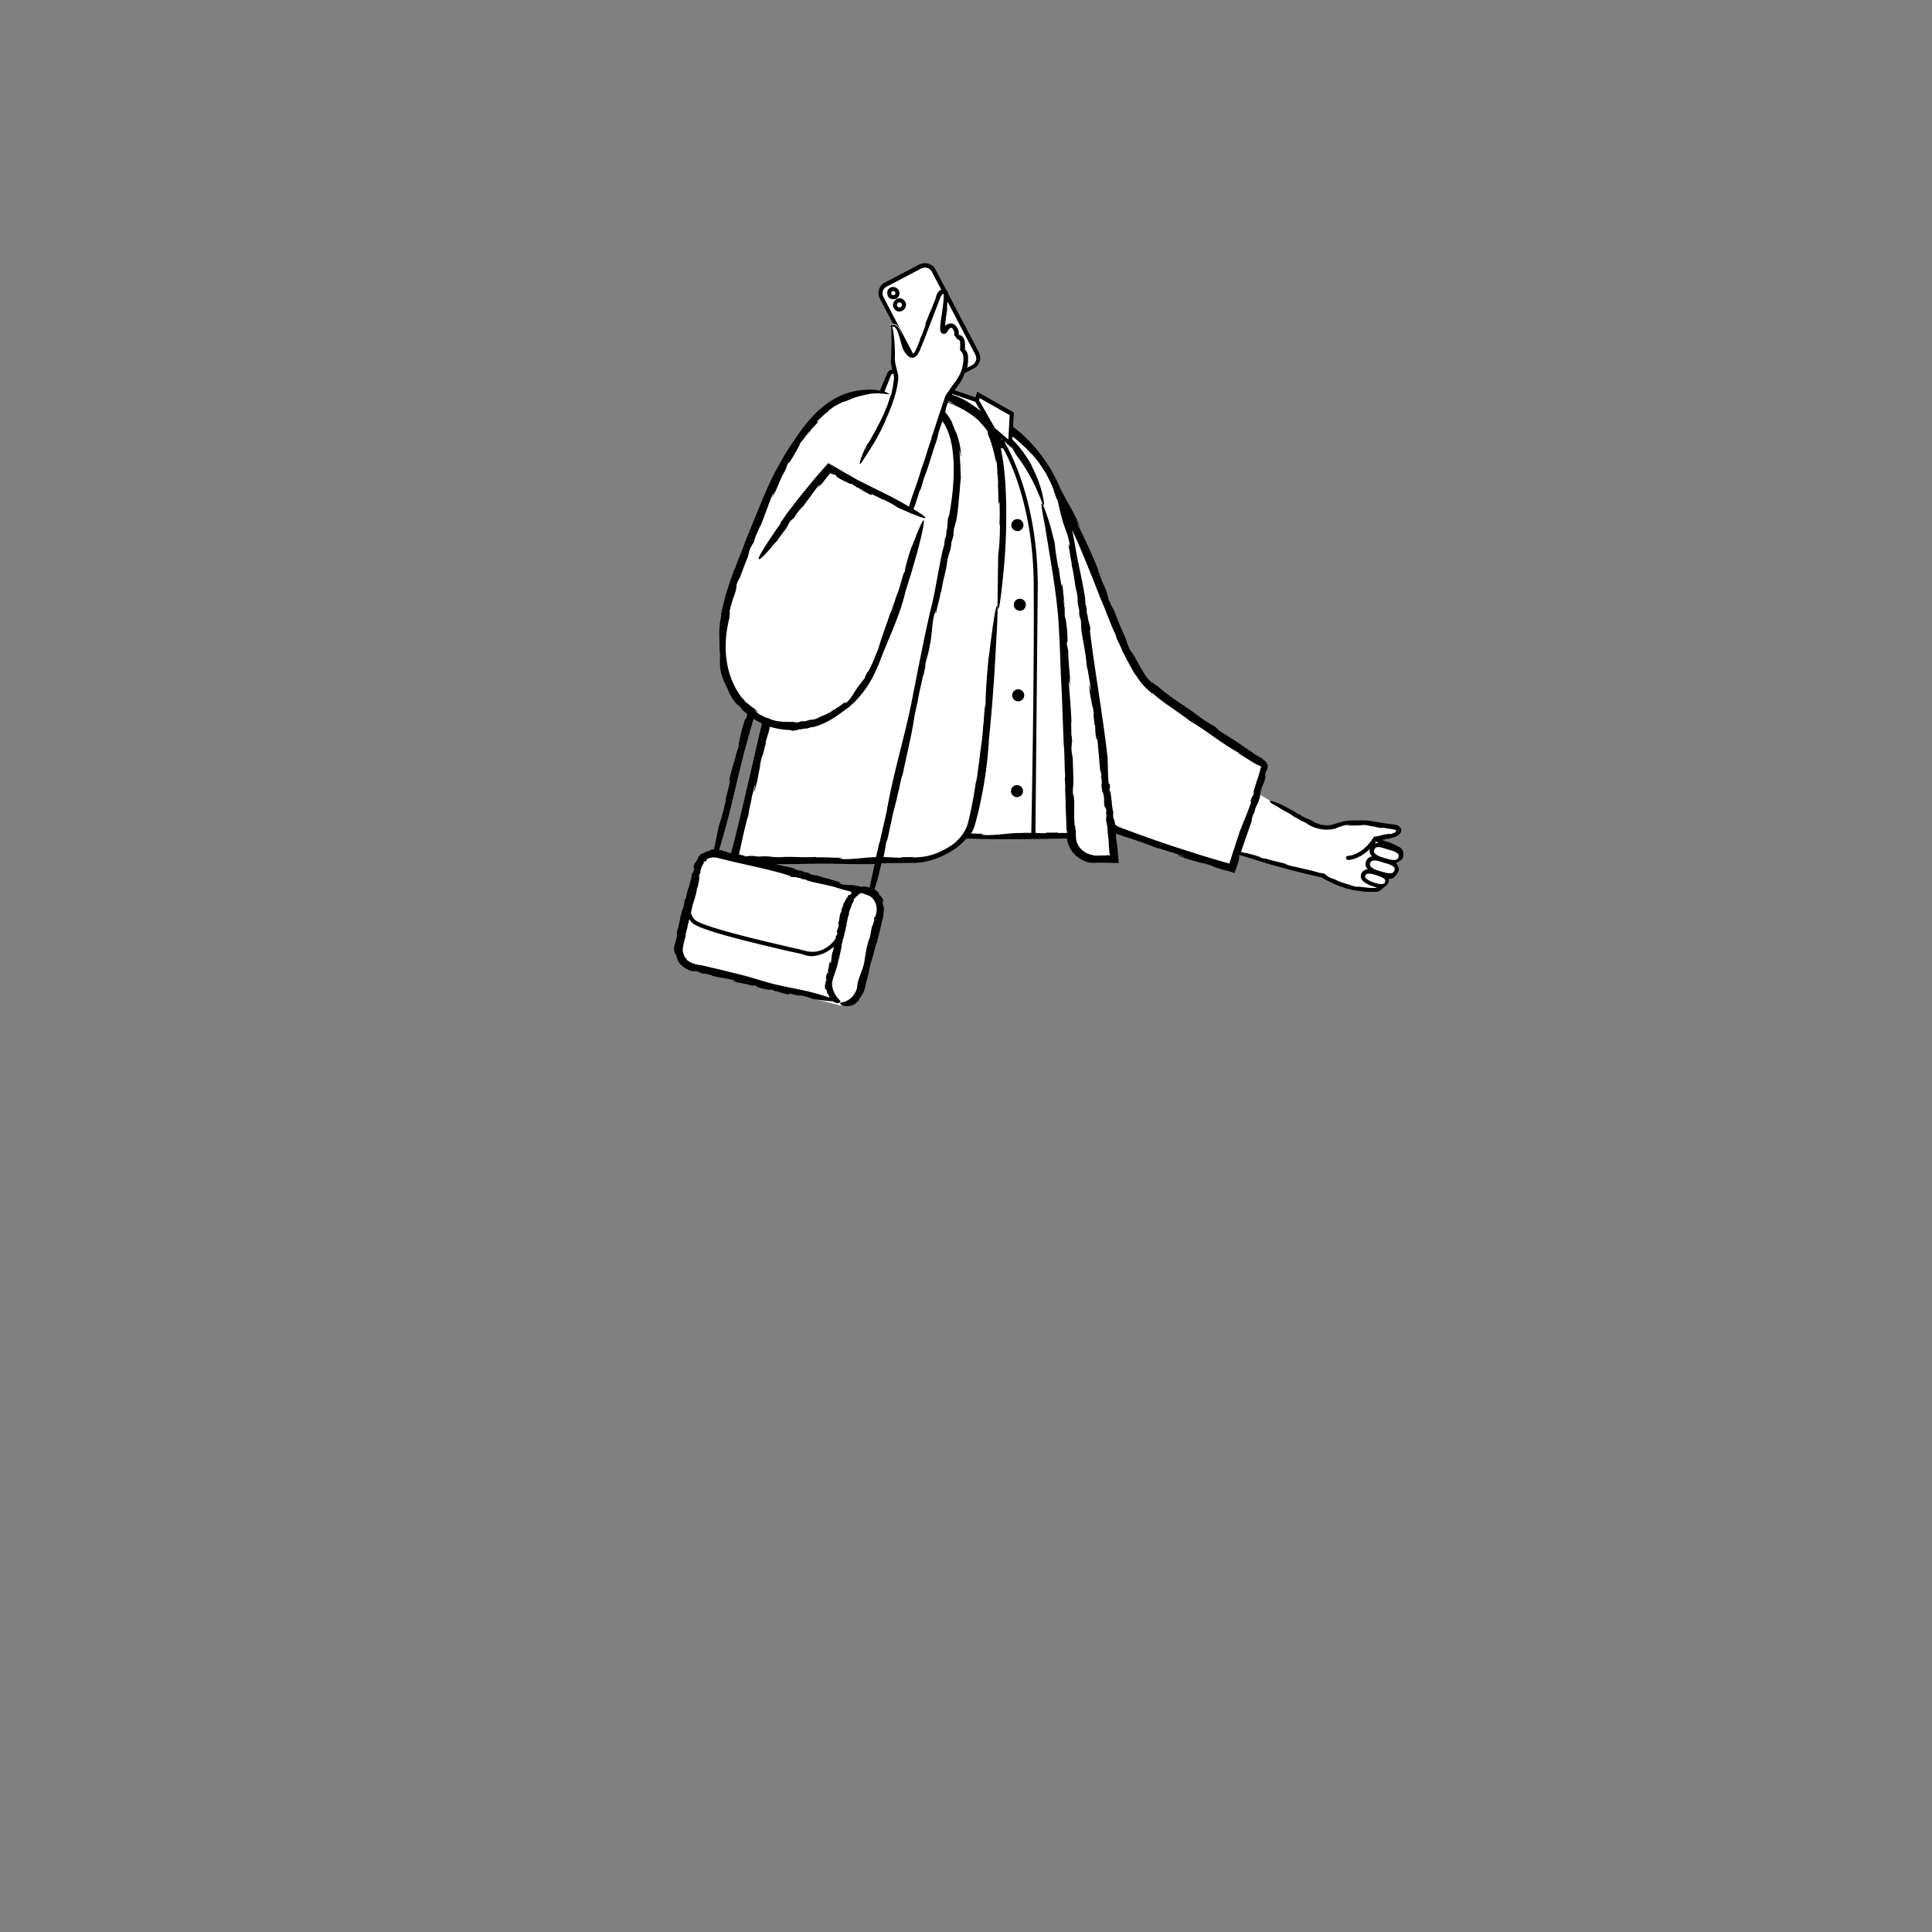 <svg xmlns="http://www.w3.org/2000/svg" viewBox="0 0 480 480" xmlns:v="https://vecta.io/nano"><rect x="0" y="0" width="480" height="480" fill="#808080" stroke="none"/><g fill="#fff"><path d="M347.47 211.05c-2-1-4.42-2.1-5.52-2.4-1-.2 2-.42 3.6-.72 1.8-.3 3.5-2.17.4-2.47s-5.6-1-6.5-1-4.1-.3-6.2.3c-1.5.4-3.1 1.5-6.4.3-2.68-1.08-8.57-4.46-14.77-8.2l2.07-6.5c-.2-.8-26.6-16.7-30.1-21.7-7.75-10.97-11.14-29.45-21.8-47.66-2.83-6.88-7.18-11.33-11.12-14.1l.22-4.04-8.3-4.7-.38 1.34-.03-.04-6.3-2.15a25.81 25.81 0 0 1 .69-.95c.82-1.1 1.78-2.4 2.4-4l2.3-1.2c1.2-.6 1.6-2.1 1-3.3l-7.65-14.6c-.02-.3-.06-.52-.15-.6a2.61 2.61 0 0 0-.27-.19l-2.73-5.2c-.6-1.2-2.1-1.6-3.3-1l-8.6 4.5c-1.2.6-1.6 2.1-1 3.3l3.48 6.63c-.67-.35-1.28-.03-1.28-.03a43.08 43.08 0 0 1 .5 8.4c0 1.3.4 2.46.63 3.48l-.23-.08c-.5-.2-1.1.1-1.3.6l-1.6 3.8.22.2c-.2-.02-.34-.05-.46-.06-.15-.02-.3-.05-.62-.05-.32.03-.8-.01-1.62.2l-.55.28c-.72.18-1.16.4-1.5.5-.33.1-.54.14-.76.2a5.45 5.45 0 0 0-.66.27c-11.2 2.26-17.74 14.14-24.06 29.56-5.2 12.5-9.8 22.5-9.6 30.7a85.84 85.84 0 0 0 .18 3.35c-.03 3.25.6 6.1 1.74 8.55 1.38 3.5 3.7 6.3 7.68 8.4.37.2.74.36 1.12.53l-8.1 33.63-3.03-.76c-2.6-.7-5.2.9-5.9 3.5l-4.7 18.8c-.7 2.6.9 5.2 3.5 5.9l35.4 8.9c.17.04.34.07.5.1.16.07.3.16.5.2h.2c1.75.4 3.6-.74 4.6-2.62.3-.48.55-1 .7-1.58l4.5-17.8a5.12 5.12 0 0 0 .05-2.3c-.2-1.92-1.26-3.46-2.85-3.9l-.2-.1c-.15-.03-.3-.03-.46-.05-.15-.05-.28-.12-.44-.15l-30.23-7.6h42.93c4.37 0 9.86-2.34 12.6-6h16.8l.01.1v-.1h9.38c.01.13.01.27.02.4.1 3.1 2.7 5.6 5.9 5.6h4.9l-.82-7.87c11.22 3.94 19.66 7.03 29.92 9.97l1.28-4c12.1 3.63 21.52 5.8 21.52 5.8s5.26 3.9 12.96 3.6c.6.1 1.36-.62 2.16-1.32.5-.4.17-1.08.47-1.68.2-.4 1.2.1 1.6-.4.5-.6 1.3-1.5.9-2-1.6-1.9.9-1.8 1.1-2.7.22-1.1-.38-1.9-.58-2zM226.4 88c-.35-.14-.67-.6-1.02-1.06-.4-.62-.64-1.57-1.03-2.84l2.05 3.9zm-8.94 10h-.2.2zm-1.42.04c-.03 0-.06.01-.1.01.03-.01.06-.01.1-.01zm-1.38.13zm114.24 120.3l.12.07-.02-.02z"/><path d="M262.57 120.06l.36.7c.01-.02-.07-.2-.36-.7zm-76.92 57.1c-.03 0-.1.17-.24.67l.24-.67zm2 68.04l-.34-.15c0 .03.08.08.34.15zm31.63-20.4c-.02-.07-.04-.1-.04-.1l.04.1zM216.8 97.15h0l.27-.14zm-31.65 37.42l-.05.17c0-.01.01-.02.01-.03l.04-.14z"/></g><path d="M313.1 197.85h0v.3zm-39.23-1.3h0l-.1-.23z"/><circle cx="252.67" cy="196.55" r="1.5"/><circle cx="252.97" cy="172.75" r="1.5"/><circle cx="253.37" cy="150.25" r="1.5"/><circle cx="252.77" cy="130.45" r="1.5"/><path d="M222.62 74.2c.75-.3 1.05-1.18.7-2.04l-.05-.1c-.3-.44-.87-.76-1.38-.76-.14 0-.45 0-.7.18-.36.17-.6.48-.7.88a1.84 1.84 0 0 0 .09 1.13c.16.4.48.68.9.8a1.51 1.51 0 0 0 .42.05 1.94 1.94 0 0 0 .7-.14zm-1.1-1.08c-.07-.17-.1-.35-.05-.5.04-.16.13-.2.2-.24h.02l.07-.07c.18-.05.5.07.66.26.05.16.06.32.03.45-.04.16-.13.2-.2.24-.17.07-.35.1-.5.05a.36.36 0 0 1-.23-.2z"/><path d="M222.72 74.32a1.88 1.88 0 0 0-.76.93c-.16.44-.13.9.07 1.22.3.6.82.92 1.4.92.25 0 .52-.06.78-.2l.03-.02c.7-.4 1.13-1.4.67-2.2-.4-.7-1.4-1.13-2.18-.67zm1 2c-.17.08-.33.1-.46.05-.14-.05-.26-.16-.37-.37-.08-.14-.04-.3-.01-.4a.83.83 0 0 1 .34-.42c.05-.03.12-.05.2-.05.22 0 .5.15.63.38s-.03.63-.32.8zm-50.18 136.66c.03-.07.04-.13.06-.2-.03.06-.04.13-.06.2z"/><path d="M348.57 211.58c-.06-.17-.14-.34-.24-.5a3.04 3.04 0 0 0-.18-.25c-.1-.1-.18-.2-.3-.27-.06-.03-.1-.07-.18-.1l-.33-.15-.45-.2c.37.15-.13-.1-.1-.12l-1.88-.82-.28-.1c-.04-.01-.08-.01-.12-.02-.08-.01-.16-.01-.22.02-.48-.2-.27-.17-.16-.2-.1 0-.23-.03-.43-.08l-.3-.08c-.01-.07.14-.07.2-.1-.03.02-.06.03-.08.05.3-.08.65-.12 1-.18-.1-.03-.23-.06-.4-.1.43-.04.47 0 .53.03.03.01.05.03.13.02a5.67 5.67 0 0 0 .57-.09l-.03-.1c.9-.1 1.64-.4 2.27-.9.35-.28.7-.85.5-1.4-.1-.27-.3-.5-.55-.68-.25-.13-.52-.27-.74-.32-.5-.13-.96-.15-1.38-.2l-1.3-.17-2.6-.44-1.35-.23-.75-.06-.65-.01-2.72-.01c-.9.04-1.83.12-2.74.36l-2.48.76c-1.57.33-3.18-.07-4.56-.8l-.22-.2c-.05-.17-1.67-.6-1.83-.84l-.7-.3c-.18-.12-.56-.35-.2-.2l-1.1-.53-.62-.43c-5.9-3.4-6.9-2.77-5.7-2.14l.01.1c1.58.77 2.8 1.76 3.9 2.22 1.6.84.95.8 2.68 1.57l.6.43c.7.4.57.17 1.35.62-.08.03 1 .55.5.37 1.73 1 4.15 1.78 6.97 1 .27-.15.73-.33 1.15-.47l1-.3c.06-.02 2.57-.24 1.13-.02-.12.02-.34.04-.33.02l-.16.1 4.15-.1c-.45-.04-1.03-.06-.64-.1l1.37.06c-.08.02-.14.03-.26.05.57.01 1.27.2 1.94.32l-.27-.13c1 .23 1.32.43 2.5.5.53.02-.95-.26.13-.1l2.4.4c1 .18.94.32.76.48.04.01.08.02-.02.12-.08.1-.22.2-.4.3l-.08-.04c-.67.38-.83.3-1 .3-.1-.01-.17-.02-.34 0l-.33.04-.93.14-.52.17-1.4.3a.51.51 0 0 0-.55.23l-.05.08c-.01.01-.01.01-.02.01a.54.54 0 0 0-.07.13c-.32.5-1.25 1.87-2.6 2.87-2 1.47-3.56 1.46-3.54 1.47-.3-.01-.5.2-.5.5a.49.49 0 0 0 .49.51h.03c.24 0 1.95-.06 4.13-1.66.47-.34.9-.72 1.26-1.1-.14.45-.1.9.13 1.32.1.2.27.38.44.55-.2.03-.4.08-.56.17-.48.23-.8.63-1 1.2-.16.47-.12.95.12 1.38.1.17.22.32.36.47-.7.05-1.34.36-1.67 1.23l-.01.04c-.5 1.67 1.8 2.54 2.83 2.92a10.81 10.81 0 0 0 1.06.29c-.06.04-.1.06-.05.1-.06.02-.1.02-.1.02h-.1c-2.2.14-3.95-.4-4.8-.26-1.05-.2-1.22-.34-1.75-.5l.25.05c-1.93-.52-2.47-.74-3.82-1.36-.68-.3-.87-.18-2-.9.4.17-.08-.1-.48-.37.13.08.2.13.22.12 0-.01-.02-.03-.07-.07-.04-.04-.1-.1-.3-.24-.04-.01-.1-.03-.15-.04l-.4-.05c0-.01-.03-.02-.01-.02-.83-.17-.7-.12-.3-.02-.02 0 .01.02.12.07l-2.46-.7-6.33-1.45c-.22-.12.28-.03.88.1l-1.46-.37c.03-.07.85.18 1.3.28-1.7-.58-3.6-.83-5.6-1.5l-.44-.06-.12-.04c0 .03-.47-.05-.77-.13-.27-.15.06-.15-.94-.43-.77-.3-2.25-.62-3.3-.88.55.17.36.16.12.1-.36-.1-.6-.2-.85-.3l2.74-7.9c-.23.24.04-.58.3-1.45l.15-.06c.88-3.33.64-1.12 1.55-4.4l.02-.62c.7-3 .75-1.5 1.47-4.86-.2.65-.3.78-.3.55 0-.1.03-.32.1-.6l.13-.46.2-.63c-.04.25-.03.36-.04.52l.22-.76c.1-.27.07-.47.1-.66.07-.2-.1-.34-.2-.5-.1-.15-.22-.3-.42-.46.4.24.42.35.32.12-.1-.1-.27-.26-.53-.48l-.36-.27-.38-.27.42.2.2.1c.1.05.23.14.34.22-.37-.28-.5-.32-.7-.45l-.57-.33-1.13-.63-4.88-3.37-4.42-2.78c.77.37-1.15-.95-.52-.7-1-.5-3.75-2.2-4.74-3.06l.2.13c-3.86-2.83-6.9-4.5-10.05-7.32.04.24-1.56-1.28-1.28-.78a12.8 12.8 0 0 1-1.12-1.07c-.16-.18-.3-.35-.43-.54a21.99 21.99 0 0 1-.4-.63c-.5-.83-1-1.6-1.37-2.34-.8-1.44-1.37-2.6-1.98-3.2-.93-1.78-.9-2.22-1.3-3.17l.23.42c-1.57-3.43-1.95-4.47-2.98-7.1-.56-1.3-.9-1.4-1.73-3.8.4.73 0-.23-.33-1.12.23.56.33.72-.04-.47a6.2 6.2 0 0 1-.31-.63c0-.01-.01-.06.01-.04-.6-1.46-.53-1.2-.28-.5-.03-.03-.03.04.03.26-.46-1.58-1.65-4.27-1.57-4.52-1.8-4.42-3.28-7.5-5.04-11.05-.1-.44.36.36.9 1.4l-1.23-2.54c.13-.04.76 1.43 1.15 2.2-1.2-3.15-3.18-6.15-4.96-9.67-.02-.02-.04-.05-.06-.07a1.01 1.01 0 0 0-.07-.15c-.66-1.73-1.53-3.24-2.2-4.52-1.98-3.27-4.5-6.54-7.67-9.28a32.67 32.67 0 0 0-1.83-1.47l.2-3.57-9.13-5.17-.4 1.42-5.17-1.77c.04-.05.08-.1.1-.16.47-.64.92-1.2 1.5-2.1.27-.45.38-.75.53-1.13l.35-.86 2.3-1.2c.7-.35 1.2-.96 1.43-1.73.22-.74.14-1.54-.2-2.25l-7.62-14.53c-.02-.1-.04-.24-.08-.38-.03-.15-.12-.27-.2-.4-.06-.06-.13-.1-.2-.15l-2.7-5.14c-.35-.7-.96-1.2-1.73-1.43-.74-.22-1.54-.14-2.25.2l-8.6 4.5c-1.42.7-1.96 2.5-1.22 3.98l3.27 6.24c.52 0 1.25.3 1.77 1.63.24.6.43 1.16.6 1.68-.2-.53-.4-1.03-.58-1.45-.27-.63-.6-1.12-.96-1.36-.36-.26-.72-.27-.96-.2-.07.01-.12.03-.17.05-.08-.26-.14-.37-.16-.22-.01.07-.02.17-.02.32-.05.04-.1.08-.16.12-.12.1-.2.16-.2.2-.02.06.13.02.36-.07.04 1.1.23 3.7-.05 8.7l-.04-.17c.06.8.23 1.53.4 2.18-.17.01-.35.06-.5.13-.36.17-.65.47-.78.82l-1.74 4.13.2.13c-.7-.1-1.95-.26-3.05-.25l-2.1.16c-3.83.5-6.55 1.98-8.95 3.84-2.4 1.9-4.57 4.32-7.02 7.94-2.2 3.16-3.4 5.26-4.57 7.4-1.2 2.14-2.26 4.38-3.78 8l-4.3 10.5c-.47 1.68-1.82 4.44-2.4 6.42l-.4.7c-.2.68-.44 1.48-.74 2.13l-.02-.05c-.28 1.03-.7 2.16-.82 2.67l-.02-.05-.37 1.25.02-.23-1.28 5.36.17-.1c-.8 3.56-.48 5.06-.48 8.28l-.04-.04c.32 2.05 0 3.6.24 5.27.25 1.65 1 3.43 2.07 5.38-.27-.48.03.25-.02.22.87 1.87 2.3 3.58 2.55 3.4.95 1.13.76.93.8 1.17.04-.05.3.15.65.45l.6.47c-.03.27-.1.7-.2 1.04-.24.45-.25-.1-.7 1.58-.46 1.3-.95 3.8-1.35 5.56.27-.93.25-.62.18-.2-.22.84-.46 1.3-.58 1.96l-.13.03c.08.15-.47 2.28-.48 2.58-.24.45.25-1.33.22-1.56l-1.32 5.07c-.36 1.83.23-.3.14.6-.4 1.6-.7 3.18-1.27 4.98l.3-.54c-.68 3.02-1.17 4.8-1.84 6.78l-1.2 5.8a5.14 5.14 0 0 0-.8.11c.2.1-.3.2-.74.42l-.1-.1c-.86.48-1 .58-1.2.6-.17.06-.42.07-1.04.83-.03.13-.07.26-.1.4-.42.76-.54.95-.72 1.15a1.99 1.99 0 0 0-.24.43c-.06.2-.17.58-.16.95.13-.6.34-.22.1.52l-.07-.22c-.08.42-.07.57-.16.84 0-.26-.14-.17-.27.44l-.04-.45-.07 1.2c-.35.86-.54 2.3-.8 2.64 0 0-.56 1.9-.5 2.38-.02-.4-.32.63-.38.3 0 .53-.26 2.02-.54 2.57v-.12c-.68 2.14-.74 3.76-1.4 5.67.16-.05-.17.96.07.75-.08.52-.2 1-.33 1.44l-.2.66c-.07.24-.14.47-.17.7-.16.93.01 1.7.4 2.05.36 1.02.35 1.26.64 1.76l-.17-.2a6.15 6.15 0 0 0 1.61 1.65c.5.34.97.6 1.7.84.7.14.83-.12 1.97.24-.4.01.08.1.5.2-.28-.05-.37-.04.17.17.1-.01.2 0 .33.01 0 .01.02.02.01.03.72.14.6.08.28-.02.02-.01 0-.04-.1-.1.7.32 2.06.5 2.1.7 2.15.5 3.73.7 5.53 1.08.18.14-.26.12-.8.02l1.27.3c-.04.13-.75-.1-1.14-.18 1.45.6 3.16.57 4.88 1.2l.4-.01.1.04c.01-.06.42-.03.7.02.22.18-.08.26.8.47.66.28 1.98.44 2.9.6-.48-.14-.3-.16-.1-.15.44.1.66.28 1 .32v.16c-.14-.2 1.18.13 1.36.1.22.18-.7-.07-.83-.02l2.64.64c.96.12-.13-.2.35-.2.83.18 1.67.27 2.6.6l-.27-.2c1.58.28 2.5.53 3.5.93 2.54.4 4.1.56 5.02.6.8.52 1.44.48 1.7.4l-.1-.02c.54-.27.37-.46 0-.6l.27.04c-.14-.14-.3-.27-.43-.4-.12-.14-.22-.2-.2-.22-.44-.56-.73-1.06-1-1.7-.26-.62-.5-1.4-.33-2.52.58-2.13 1.03-2.72 1.5-5.04.3-1.1.54-2.3.78-3.38-.08-.56.35-1.42.34-2.06l.18-.2c-.01-.22.02-.48.13-.67l.03.02c-.01-.33.13-.67.13-.84l.03.02.08-.38.03.08c.04-.57.18-1.13.35-1.6l-.15.01c.42-1.02.23-1.47.66-2.38l.03.02c-.03-.65.15-1.1.34-1.57.2-.42.35-.78.44-1.35-.02.14.1-.02.12.01.2-.46.5-.88.28-1.07.24-.3.27-.17.38-.13-.1-.08.1-.35.3-.54l-.07.12a3.74 3.74 0 0 1 .63-.5l-.26-.12c.42-.17.23.18.57-.04l-.08-.18c.6-.2 1 .05 1.45.23l.18.04c.01 0 .12.07.18.08l.2.07.18.06c.23.1.46.2.67.4.43.32.78.8 1.03 1.35.5 1.13.48 2.44-.04 3.6l-.17.08c-.22 0 .13.78-.1.83v.32c-.06.07-.14.24-.15.08-.08.27-.05.3-.03.5l-.2.26c-.38 1.06-.36 2.05-.7 3.18-.6 1.3-1.02 3.95-1.26 5.48-.22 2.17-1.66 4.4-1.85 6.63-.05.06-.02.23 0 .24a5.27 5.27 0 0 1-.71 1.56s-.27.45-.75.9c-.47.47-1.17.87-1.74 1.03-.57.17-1.05.18-1 .45.03.1.2.34.68.5.46.16 1.27.28 2.32-.1l-.03.07c1.1-.54 1.66-1.2 1.95-1.97l.13-.16c.14-.05.25-.25.34-.48.1-.18.23-.37.32-.55.26-.5.4-1.08.5-1.47.12-.48.2-.94.28-1.4.04-.1.1-.17.14-.17.18-.86.5-1.97.6-2.78.05-.2.1-.37.14-.48l.01.06c.14-1.45.9-2.83 1.05-4.23.01.06.08.1 0 .42.2-1 .5-2.35.67-2.38l.95-3.88a50.36 50.36 0 0 0 .39-1.78c0 .01.01.02.01.04.35-.7.25-1.78.46-3-.2-.26-.17-.9-.37-1.07.1-.05-.32-1.23.07-.6.03.06.06.16.02.17l.14.05c.03-.8-.55-1.27-.94-1.9.1.2.25.46.07.33a4.45 4.45 0 0 0-.38-.58l.17.05c-.2-.3-.43-.58-.7-.83l.03.2c-.2-.2-.3-.4-.46-.55l.52-1.8v.2l1.17-4.8h.47l7.14-.1c2.37.04 4.62-.54 6.35-1.2 2.42-1 4.86-2.35 6.8-4.46.1-.1.2-.24.3-.35h1.6c5.8.23 15.9.1 23.43-.05.02.2.04.43.1.6.18.88.5 1.62.93 2.27.87 1.26 2.02 2.34 4.05 3l-.07.02c.66.15 1.3.16 1.9.15.52-.02 1.02-.03 1.5-.03l1.42.02 2.07.05.6.01.3.01c.07.02.05-.05.05-.1l-.01-.15-.1-1.2-.17-1.94c-.1-1-.24-2.03-.45-3.2.1.58.05-.26.1-.22l-.06-.5c2.98 1.05 6.2 1.96 10 3.52 1.1.16 3.4 1.1 4.23 1.2.1.13 4.75 1.6 2.02.9-.23-.06-.64-.2-.6-.22l-.36.01c2.62 1.12 4.94 1.5 7.6 2.37-.78-.28-1.84-.6-1.1-.46l2.5.8-.55-.06 1.85.6 2.12.66c-.3-.14-.64-.28-.74-.35l2.48.82c.28-.74.57-1.56.82-2.33.16-.47.3-1 .47-1.7.2-.95-.7 1.66-.14-.26.02-.06.05-.13.07-.2a10.38 10.38 0 0 1 .44.13c5.44 1.63 6.84 2.2 12.55 3.65 1.26.34 2.56.67 3.85.98l3.7.87c.15.1.3.2.44.28 1.2.64 3.3 1.74 4.85 2.12.2.1.37.18.56.25.53.13 1.16.26 1.7.4l-.04.01c.8.12 1.7.3 2.12.3l-.04.02c.33.03.66.08 1 .1l-.17.02 1.46.04 1.44-.02h-.13c.42.06.75-.06 1-.17.25-.12.44-.25.62-.38h-.15c.45-.3.77-.6 1.07-.85.34-.2.6-.5.77-.98a1.77 1.77 0 0 0 .06-.84h.15c.1 0 .23 0 .36-.01.32-.03.67-.16.9-.45.23-.27.46-.52.73-.88v.04c.14-.26.26-.44.36-.85a1.18 1.18 0 0 0-.22-1.02l-.02-.02c-.03-.1-.07-.2-.12-.28-.07-.12-.15-.23-.24-.34 0-.07.01-.12.05-.17a.81.81 0 0 1 .08-.06c.23-.08.45-.2.64-.36a2.2 2.2 0 0 0 .56-.4c.07-.1.14-.18.2-.27.04-.1.1-.2.13-.32.05-.27.05-.36.06-.55.06-.27.01-.62-.1-.96zM243.38 98.9l7.47 4.23-.33 6.08-3.35-2.88-3.94-6.9.15-.52zm5.67 10.36l-.15.1-.26-.45.4.35zm-6.72-9.4l1.32 2.3c-.23-.2-.46-.4-.7-.57-.74-.58-1.54-1.14-2.45-1.7-1.12-.68-2.44-1.33-3.97-1.86.02-.03.04-.06.05-.1.01-.02.02-.03.03-.05l5.73 1.96zm-4.93.66c-.06.1-1.03-.35-1.82-.6.01-.02.01-.03.02-.05.6.2 1.2.4 1.8.66zm-1.8-.7c.02-.04.04-.1.06-.13l.73.22c.27.18-.13.08-.8-.1zm4.62-8.43c.03-.1.05-.2.07-.3l-.06.3-.01.01zm-5.4-10.45a2.3 2.3 0 0 1 .27-.28c.3-.3.93-.57 1.4-.48-.44-.1-.9.06-1.22.3-.17.12-.3.25-.44.4.07-1.18.26-2.46.46-3.78l.01-.6.03-.17c-.03.01-.01-.64.02-1.06.04-.17.08-.2.1-.26l6.86 13.08c.23.47.3 1.02.14 1.5-.15.5-.47.9-.92 1.12l-1.28.67a7.53 7.53 0 0 0 .17-.61c.01-.17.03-.35.04-.53.01-.01.01-.04.02-.02.1-1.2.03-1 0-.44-.01-.03-.02.02-.05.2.08-.47.13-1.1.03-1.74-.05-.32-.14-.63-.3-.9-.07-.14-.18-.27-.28-.38-.07-.07-.1-.1-.14-.1-.06-.01-.03-.06-.02-.1s.02-.05.03-.06l.01-.86c-.01-.33 0-.64-.06-1-.07-.35-.2-.7-.4-1a1.56 1.56 0 0 0-.41-.4 3.14 3.14 0 0 0-.25-.14l-.13-.05s-.03-.01-.04-.01a.81.81 0 0 0-.31 0c.02-.07.06-.18.06-.28 0-.05.01-.1 0-.17 0-.1-.01-.2-.02-.3-.02-.2-.07-.37-.14-.55-.13-.35-.32-.66-.55-.93-.1-.1-.24-.3-.43-.4-.16-.1-.35-.2-.56-.23a1.5 1.5 0 0 0-1.17.31c-.16.1-.1 0 .12-.17.1-.1.3-.18.55-.23-.2.03-.4.1-.57.2-.27.16-.47.37-.65.6.01-.04.02-.08.02-.1zm-15.32-7.1c-.5-1-.15-2.17.78-2.63l8.6-4.5a2.06 2.06 0 0 1 .94-.22 2.24 2.24 0 0 1 .57.08c.5.15.9.47 1.12.93l2.34 4.47c-.58.23-.82.68-1.02 1.03-.2.4-.34.8-.46 1.16.3-.76.24-.5.14-.16-.24.67-.44 1-.6 1.53l-.1.03c.2-.22-.57 1.74-.64 2-.2.35.34-1.03.36-1.22l-1.55 3.92c-.5 1.42.2-.22-.01.48-.48 1.23-.9 2.46-1.56 3.84l.26-.4c-.45 1.16-.83 2.1-1.2 2.9-.18.33-.36.64-.62.8l-7.32-14zM178.9 210.37c2.6-8.68 3.4-13.3 6.06-23.77l2.25-8.02c.32.2.65.4.98.58l.16.1c.06.04.13.06.2.1a.88.88 0 0 1 .1.06l-.01-.01c.2.12.43.24.65.35l-3.2 13.85-2.28 9.75-1.16 4.7-.97 3.74h-.04c-.18 0-.1.05.01.1-.01.03-.02.06-.02.1-.04-.01-.07-.01-.13-.02l-2-.65c-.26-.08-.54-.14-.83-.18.16-.48.24-.8.24-.8zm4.72 1.95l.13.12a.88.88 0 0 0-.15-.05c.01-.03.02-.05.02-.07zm23.62 22.94c.02-.13-.01-.18-.15.06.02.04.03.1.03.16-.01 0-.02.01-.03 0-.05.34 0 .3.05.14.01.01.04 0 .08-.04-.22.3-.24.97-.42.97-.2 1-.2 1.78-.36 2.63-.1.07-.15-.14-.12-.4l-.12.6c-.13-.04.01-.36.03-.55-.4.65-.16 1.5-.56 2.3l.06.2-.03.05c.06.01.08.2.07.34-.14.1-.26-.07-.36.34-.2.3-.18.92-.22 1.4.07-.25.12-.15.14-.03-.04.22-.18.33-.16.52H205c.16-.07.07.62.15.7-.13.12-.08-.36-.15-.43-.06.93-.06.47-.02 1.4.17.48.14-.1.3.12.07.42.24.8.3 1.3l.1-.2.47 1.04c-.72-.25-1.38-.45-1.38-.45-4.47-1.44-6.92-1.64-12.36-2.9-4.74-1.26-5.94-1.85-10.9-2.98-2.35-.6-4.87-1.18-7.18-1.73-.55-.03-1.4-.22-2.05-.42-.6-.2-1.14-.54-1.57-.85-.07-.13-.14-.24-.18-.37-.28-.22-.53-.57-.6-.93l.04.01c-.3-.45-.32-1.06-.36-1.3l.03.02c-.01-.2 0-.42.02-.63l.04.12c0-.4.16-1.05.3-1.63.14-.58.3-1.14.44-1.66l-.16.05c.55-1.7.63-2.63.96-3.87.22.37.5.72.85 1 2 1.7 12.8 4.4 24.1 7 1.9.4 3.2.7 3.7.9.6.2 1.2.3 1.9.3 1.9-.17 3.87-.9 5.5-2.5 0 .04-.02.12-.04.2zm.15-.22c-.01-.03-.02-.03-.02-.05l.04-.04c-.01.03-.01.05-.02.1zm3.94-12.8l-.01-.16c-.14.2-.16.27-.28.38.04-.15-.1-.17-.3.1l.03-.28c-.08.22-.16.44-.22.66-.4.34-.6 1.13-.83 1.25 0 0-.1.24-.2.52-.1.28-.15.6-.1.74-.07-.2-.23.28-.33.1.07.26 0 .98-.2 1.22v-.06c-.4.98-.25 1.8-.65 2.66.15-.01-.05.46.16.38-.06 1-.8 1.63-.33 2.1-.08.44-.26.48-.34.7v-.1l-.17.83c-2.2 3-5.15 3.6-7.38 2.97-.5-.1-1.9-.5-3.8-.9-6.5-1.5-21.6-5-23.7-6.8-.5-.44-.8-1.05-1-1.72.32-2.45 1.24-3.8 1.53-6.4-.04.34.1-.12.14-.1.26-1.23.57-2.54.3-2.63.23-.9.27-.7.4-.8-.1 0 0-.88.2-1.4-.03.1-.04.2-.05.28.17-.55.45-1.08.83-1.52l-.4.12c.34-.36.44-.34.52-.34s.13-.02.46-.3l-.13-.15c.55-.4 1.1-.53 1.6-.56.5-.03 1 .05 1.55.2l.46.1.55.14 1.1.28 2.25.53 4.54 1.03c3 .68 5.96 1.4 8.65 2.24l.2.2c.05.23 1.58.07 1.74.32l.66.06c.17.08.54.22.2.18.6.16.6.13 1.05.17l.6.3c2.3.68 4.33.93 6.75 1.6 1.1.38 2.58.78 4.18 1.17a1.6 1.6 0 0 0-.23.35c.27-.24.32.1 0 .35zm4.68-1.7c-.13-.08-.27-.1-.4-.14-.5-.15-1-.17-1.47-.12.04.04.02.07-.01.1-.38-.13-.83-.26-1.3-.3-1.25-.35-2.7-.02-3.98-.5-.66-.02.6-.1-.35-.22.01-.16.46.01.25-.17-.93-.16-1.46-.54-2.62-.72l-.02-.13c-1.53-.15-2.74-.86-3.77-.9-1.54-.28-.93-.6-2.57-.78l-.57-.32c-.67-.2-.54.08-1.27-.2.07-.1-.93-.32-.46-.3-1.4-.5-2.95-.62-4.7-1.15 4.7.05 8.88-.16 13.95-.12 2.77.1 6.58.14 10.6.1l-1.27 5.86zm2.44-11.12l-.8 3.53c-2.73.02-5.53.62-8.37.48-1.4.14 1.24-.23-.87-.12-.07-.16.98-.1.44-.23-2.07.08-3.4-.16-5.95-.06l-.1-.12c-3.33.23-6.28-.16-8.5.05-3.43.1-2.3-.37-5.88-.13l-1.4-.17c-1.2-.02-1.2.12-1.98.14l-.06-.02.27-.04-1.65-.47.23-1 .6-2.78c.42-1.9.9-3.95 1.56-6.18.06-1.12.77-3.56.8-4.4.12-.1 1.2-4.96.73-2.13-.04.24-.15.66-.17.63l.04.36c.9-2.75 1.1-5.12 1.8-7.9-.24.8-.5 1.9-.4 1.16l.64-2.57-.03.56.98-3.83-.25.5c.47-1.7.82-2.38 1.13-4.13 1.73.53 3.47.76 5.16.84l.32.13c.07.1.57.01 1.07-.1.5-.13 1-.3 1.16-.2l.8-.2c.23-.01.72-.08.33.06.75-.16.76-.2 1.28-.38.28-.01.55-.06.82-.1 2.93-.8 5.13-2.26 7.64-4.14 1.6-1.03 3.54-3 5.16-5.24 1.65-2.24 2.72-4.85 3.5-6.68 1.95-5.26 4.87-11.1 6.24-16.68.08-.17.16-.65.14-.65l1.56-4.98s1.82-6.06 2.65-9.9c.8-3.85.85-5.4-2.58 3.6l-.01-.14c-.9 2.7-1.42 4.42-1.76 6.36-.37.2-.7 2.23-1 2.84v-.07c-.3 1.72-1.24 3.36-1.58 5 0-.07-.07-.13.05-.5-.34 1.17-.8 2.77-1 2.8-.87 2.78-2.35 6.54-2.8 8.36v-.14c-.2 1.06-.5 1.27-.86 2.4-.05.05-.1.12-.1.1-.13.57-.47 1.34-.83 2.06l-.9 1.84h-.13c-.36.66-.66 1.35-1.1 1.95.16-.23.35-.44.48-.7.08.22-.23.53-.6 1-.4.44-.84 1.06-1.3 1.74-.5.57-.85 1.3-1.3 1.96-.46.65-.9 1.35-1.57 1.82-.5.6.37-.6-.44.2-.13-.1.34-.42.04-.32-.4.38-.78.64-1.18.93-.4.28-.87.52-1.4.96l-.1-.07c-.33.3-.7.55-1.06.74-.37.2-.73.37-1.07.54-.7.3-1.36.5-1.86.85-.85.35-1.17.34-1.5.37-.32.04-.64.06-1.54.38-.25 0-.5 0-.75-.01-.8.08-.54.28-1.44.32.04-.08-1.13-.03-.6-.14-1-.02-2 .02-3.1-.06-.54-.07-1.1-.1-1.67-.27-.28-.08-.58-.14-.86-.25a20.81 20.81 0 0 1-.85-.39c-.6.01-1.65-.74-2.1-.88 0-.07-.6-.4-.93-.73-.36-.3-.56-.5.1-.1.1.07.3.2.25.23.07.01.15 0 .22 0-1.05-1.08-2.22-1.58-3.17-2.74.26.36.65.8.33.56l-.9-1.05.27.15a2.4 2.4 0 0 0-.56-.45c-3.95-5.18-5-12.17-3.15-19.7a7.87 7.87 0 0 1 .1-.47c-.17.1.2-1.43-.04-1.08.5-3.1 1.9-5.4 1.7-6.65.44-1.37.7-1.56.98-2.25l-.1.33c.9-2.54 1.2-3.27 1.96-5.13.33-.95.14-1.2.9-2.84-.13.58.14-.1.4-.73-.15.4-.17.54.24-.25.02-.13.07-.3.13-.5.01 0 .03-.03.03-.01.4-1.05.3-.9.08-.4 0-.03-.04 0-.13.14.58-1.03 1.25-3 1.47-3.07 1.28-3.15 2-5.45 3.1-8.05.2-.25.02.38-.27 1.14l.77-1.84c.12.07-.4 1.08-.6 1.65.57-1.04 1.02-2.18 1.52-3.35.48-1.18 1.02-2.4 1.74-3.57l.17-.56.1-.14c-.06-.02.18-.6.36-.97.3-.3.22.15.88-1.05.3-.45.68-1.1 1.08-1.82.4-.7.78-1.47 1.17-2.06-.45.6-.37.38-.2.08.4-.56.7-.82.97-1.28l.17.04c-.13.07.07-.33.37-.75.3-.4.64-.88.7-1 .33-.23-.58.9-.62 1.07 1.7-2.1.78-1.13 2.63-3.1.9-1.14-.3.1.1-.5.4-.5.9-.9 1.37-1.37l.75-.68c.28-.2.58-.4.9-.6l-.46.16 1.32-1c.4-.3.83-.5 1.2-.7.4-.2.75-.4 1.12-.57.38-.13.76-.25 1.16-.37 2.04-.98 3.8-1.34 5.14-1.6.67-.17 1.25-.2 1.73-.24.5-.05.92-.03 1.23 0 .8.06 2.48.24 2.58.17l-1.33-.65 1.62-4.03c.05-.13.15-.23.3-.3a.46.46 0 0 1 .32-.02c.1.48.15.9.1 1.3a37.39 37.39 0 0 1-.64 3.72c-.25.34-.92 2.83-1.33 3.6v-.08c-.7 2.12-1.96 4.14-2.88 6.08.03-.08.01-.14.23-.58-.7 1.4-1.76 3.26-1.9 3.3-1.64 2.78-2.52 6.15-1.5 4.62 1.08-1.63 2.14-3.27 3.14-4.94.98-1.68 1.87-3.37 2.62-5.07a4.8 4.8 0 0 0 .21-.48c.07-.18.12-.32.1-.32.95-2.05 1.78-4.17 2.37-6.38 0 0 .14-.5.32-1.35.1-.42.18-.94.25-1.5l.06-.43a4.39 4.39 0 0 0 .04-.53 4.82 4.82 0 0 0-.13-1.07c-.3-1.38-.8-2.7-.72-4.1.03-1.5-.04-2.97-.15-4.24-.13-1.47-.33-2.66-.5-3.32.17-.01.42.01.6.14.26.16.5.56.68.98.17.44.33.94.43 1.27l.17.55c.25.86.43 1.68.76 2.55.1.22.18.44.32.66.03.05.06.12.13.2l.1.12.2.24c.13.17.25.33.5.57.28.26.63.44 1 .46s.72-.12 1-.37c.15-.1.26-.25.37-.4.1-.12.14-.2.2-.3.24-.4.38-.76.52-1.1l.84-2.04 3.75-9.75c.17-.47.3-.87.48-1.2.16-.34.4-.64.5-.7.03-.02.07-.02.1-.01.02.01.02 0 .06.03.01.01.03.02.04.03.02.03.02.03.03.1.01.14.02.3.01.45-.04 1.3-.22 2.52-.38 3.72-.15 1.22-.4 2.38-.5 3.92a4.81 4.81 0 0 0 .01.65c0 .06.02.14.03.23 0 .03.02.1.05.17.03.07.02.1.16.3.06.07.1.13.2.2.14.1.34.14.5.14.18-.01.2-.04.32-.08.08-.03.2-.1.22-.14a1.56 1.56 0 0 0 .24-.28l.16-.27.14-.2a2.02 2.02 0 0 1 .3-.34c.22-.2.36-.23.44-.2.03 0 .07.02.1.05.02.01.05.04.08.05.01.01.01 0 .02.01.1.12.24.28.32.43a1.63 1.63 0 0 1 .18.46.91.91 0 0 1 .03.23c0 .05.01.05 0 .14-.02.1-.02.2-.07.33l.42.6.45.58c.85.1.66.98.63 2.67.16.2.26.33.36.42l.16.18c.04.06.05.2.06.2.01.02.04.04.06.08a1.14 1.14 0 0 1 .13.36c.07.3.1.65.08 1.02a8.62 8.62 0 0 1-.34 2.16c-.16.8-.63 1.85-1.3 2.85-.65 1-1.5 2-2.04 2.93l-.5.66c-.1.18-.2.36-.3.54-.1.2-.1.27-.13.36l-.1.28c-.12.37-.24.74-.37 1.08V100c-.28 1.03-.7 2.17-.84 2.68l-.01-.05-.4 1.24.04-.22c-.53 1.8-1.13 3.6-1.7 5.2l.13-.1c-1.23 3.4-1.47 4.72-2.6 7.78v-.05c-1 3.7-2.04 5.84-3.08 9.4-4.5-2.72-7.3-3.8-13.05-6.8l-3.28-1.87-1.32-.78c-.23-.13-.46-.27-.68-.4l-1.2-.67-.3-.17-.15-.08c-.02-.01-.05-.04-.07-.03l-.06.06-.45.5-.9 1.02-1.06 1.2c-.73.84-1.53 1.8-2.5 3-1.9 2.25-3.8 4.75-5.55 7.04-.3.53-.8 1.2-1.3 1.87l-.13.42s-5.9 8.32-5.3 8.74c.27.2 1.72-1.33 3.2-3.02 0-.01.01-.02.01-.03.64-.94.9-1 1.27-1.47l-.03.04c.05-.05.1-.1.14-.17 1.02-1.46 1.42-1.97 2.3-3.14.44-.66.3-.92 1.22-2-.2.43.14-.04.47-.46-.2.28-.23.38.25-.12a2.06 2.06 0 0 1 .19-.35c.01 0 .03-.02.03 0 .52-.72.4-.62.13-.3 0-.03-.04-.01-.14.07.68-.64 1.58-2.02 1.8-2 1.63-2.1 2.7-3.7 4.06-5.44.23-.13-.04.32-.42.84l.98-1.23c.1.1-.52.74-.8 1.13.68-.65 1.26-1.42 1.87-2.22l.9-1.14c.1-.1.18-.22.27-.3.02-.01.04-.06.07-.05l.1.06.16.12h.23l.1.08c.02-.05.5.12.8.25.22.25-.15.23.8.74.7.5 2.18 1.1 3.2 1.6-.53-.3-.32-.27-.07-.18.48.26.7.5 1.1.66l-.03.16c-.12-.23 1.33.54 1.53.57.22.25-.8-.3-.95-.3l2.9 1.54c1.08.45-.12-.23.44-.1.92.46 1.85.84 2.85 1.5l-.26-.3c1.75.82 2.76 1.4 3.84 2.13l2.88 1.25.63.34c.01-.02.02-.05.02-.07 6.4 2.63 1.97-.17.38-1.14.14-.4.25-.7.34-.87 0 0 1-2.9 1.13-3.6-.13.6.43-1 .36-.5.18-.78.86-3.04 1.23-3.9l-.05.17c1.18-3.28 1.76-5.7 2.85-8.63-.13.1.44-1.45.2-1.1.37-1.27.78-2.4 1.14-3.42 1.3 1.85 2.04 4.15 2.4 6.5.43 2.85.5 5.78.3 8.62-.06 1.43-.22 2.83-.4 4.22-.15 1.4-.4 2.74-.63 4.07l-.2.45c-.12.1-.15.83-.2 1.6-.06.77-.12 1.57-.25 1.76l-.13 1.26c-.1.34-.27 1.07-.2.44-.22 1.14-.18 1.18-.28 2.02l-.37 1.2c-.98 4.5-1.53 8.4-2.58 13.13-1.46 5.65-3.53 16.43-4.76 22.64-1.6 8.76-4.67 18.67-6.3 27.63-.1.28-.2 1.05-.17 1.05l-1.86 8.17zm-27.35-28.9c.01 0 .02 0 .02.01-.02.04-.03.05-.02-.01zm43.77-78.14l.15.3c-.06-.07-.1-.14-.17-.2.01-.02.02-.05.02-.08zm21.43 104.55c-.82-.02-1.72-.03-2.67.03-2.97-.04-6.03.64-9.12.5-1.47.14 1.3-.23-.9-.12-.07-.16 1.03-.1.46-.23-1.03.04-1.9 0-2.8-.03a9.23 9.23 0 0 0 .85-1.86c.25-.72.37-1.35.56-2.03.18-.67.35-1.34.5-2 1.24-5.4 2.08-10.9 2.43-16.07.06-.33.08-1.2.06-1.2.34-3.14.6-6.3.87-9.43l.48-6.6.68-11.93c.16-3.55.22-6-.07-5.44-.3.58-.94 4.2-1.97 12.86l-.03-.24c-.47 5.15-.73 8.4-.78 11.97-.33.54-.38 4.23-.6 5.42l-.01-.12c-.06 3.16-.82 6.43-1 9.46-.01-.1-.06-.17-.02-.64-.23 2.17-.58 4.95-.77 5.08a102.18 102.18 0 0 1-1.57 8.53c-.32 1.48-.6 2.64-1.2 3.6-.55.98-1.23 1.76-1.78 2.34l.13-.18c-.6.68-1.1 1.04-1.6 1.4-.52.34-1.08.68-2 1.2-.1.03-.25.08-.23.06-.86.53-2.26 1.08-3.66 1.38-1.4.33-2.75.36-3.6.4l-.1-.1-4.2.03 1.57.02c-.45.25-2.35-.04-4.7-.04a65.08 65.08 0 0 0 .68-3.77c.4-.42.85-3.65 1.18-4.67v.1c.4-2.76 1.44-5.55 1.83-8.2 0 .1.06.18-.07.78.4-1.92.9-4.54 1.1-4.64.97-4.57 2.46-10.9 2.84-13.9v.2c.2-1.7.45-2.16.77-4.04.04-.1.08-.23.1-.2.22-1.85 1.13-5.3 1.38-6.78l.13-.07.76-3.62-.32 1.35c-.2-.53.78-2.7 1.15-5.36.56-2.45.45-5.1 1.13-7.63.12-1.25 0 1.12.28-.72.17-.03-.08.87.14.43.3-1.8.78-2.9 1.13-5.12l.14-.06c.37-2.92 1.28-5.4 1.45-7.36.48-3 .77-1.92 1.1-5.07l.38-1.18c.27-1.33-.03-1 .32-2.46.1.1.38-1.86.35-.98.3-1.68.57-3.4.7-5.26l.28-2.9a69.41 69.41 0 0 1 .29-3.21c-.15-1-.05-3.28-.23-4 .1-.12-.35-4.6.06-2.04.03.22.06.6.02.6l.14.3c.06-2.4-.55-4.37-1.36-6.57.16.5.23.85.05.4-.27-.78-.6-1.55-.94-2.3.13.13.2.28.3.43-.5-1.08-1.14-2.13-1.94-3.05.1-.36.16-.68.17-.93.22-.7.38-1.12.5-1.44 1.38.52 2.76 1.13 4.14 1.93l1.14.7 1.13.8 1.1.9c.27.25.58.68.87 1.02.2.16.38.36.55.56l.1.2c.02-.03.62.6.86 1.13.1.55-.2.06.53 1.8.52 1.4 1.26 4.1 1.6 6.1-.12-1.08-.01-.74.1-.28.12.97.1 1.54.2 2.28l-.12.1c.12.13.35 2.6.4 2.92-.08.56-.18-1.5-.3-1.75.18 1.95.13 2.45.17 2.94.02.5.06.98.07 2.95.13 2.1.15-.38.3.62.03 1.86.1 3.68-.07 5.8l.17-.67c-.01 3.5-.16 5.6-.45 7.94l-.16 11.9c.06 1.75.22 1.64.43.7.2-.93.43-2.68.6-4.2l.3-2.8c.53-5.13.76-9.03.82-13.2.03-2.08.04-4.23-.04-6.64-.07-2.4-.2-5.06-.6-8.17-.13-1.37-.4-2.6-.6-3.75l-.12-.5.66.12c2.2 4.06 7.4 15.53 7.54 33.57.17 21.07-.48 56.15-.6 61.94zm19.5 5.77c.05-.06-.08-.1-.16-.14-.1-.04-.13-.1-.12-.15 0 .02-.01.03-.03.05l-.52.04c-.4.03-.83.05-1.28.06l-1.3.01c-.22 0-.4-.01-.52-.03-.14-.02-.27-.03-.37-.07.05 0 .1.01.16 0-1.54-.23-2.75-1-3.5-2.03a4.35 4.35 0 0 1-.77-1.76c-.1-.58-.1-1.5-.1-2.35-.14.16-.13-1.68-.3-1.22-.3-3.6.18-6.58-.42-7.87-.07-1.64.1-1.95.1-2.8l.04.4-.18-6.25c-.08-1.14-.35-1.3-.34-3.36.12.66.08-.18.06-.94.03.5.07.64.12-.37-.04-.14-.06-.36-.1-.56.01-.01.01-.05.03-.03-.07-1.28-.1-1.05-.1-.46-.02-.03-.04.02-.06.2.1-1.33-.1-3.7.06-3.86-.17-3.84-.45-6.57-.67-9.76.08-.36.2.38.27 1.3l-.13-2.26c.13.01.13 1.3.2 2 .1-2.7-.48-5.55-.46-8.72l-.15-.65v-.2c-.06.01-.18-.7-.23-1.16.1-.45.27.01.16-1.55.04-1.25-.3-3.5-.52-5.12.05.87-.03.6-.1.23-.07-.78.01-1.24-.1-1.84l.12-.07c-.12-.1-.32-2.07-.42-2.33.07-.46.23 1.2.33 1.4l-.5-4.7c-.3-1.66-.12.32-.34-.46-.2-1.47-.5-2.9-.63-4.58l-.07.55c-.46-2.74-.76-4.38-.9-6.26-.63-2.52-1.1-4.47-1.6-5.94-.48-1.46-.84-2.46-1.1-3.1-.53-1.28-.67-1.14-.6-.4.06.75.3 2.1.52 3.28a56.66 56.66 0 0 1 .4 2.17l1.67 10.2c.5 3.22 1.04 6.64 1.5 11.45.62 8.48.46 10.74.95 19.54l.48 12.8c.26 1.95.14 5.4.36 7.7l-.1.9c.08.8.14 1.73.1 2.53l-.04-.05c.12 1.2.1 2.53.16 3.13l-.04-.05.06 1.45-.06-.25c.15 2.08.22 4.22.26 6.1l.14-.16a12.21 12.21 0 0 0 .01.61l-2.2.02-.12-.1-4.38.03 1.64.02c-.33.18-1.4.1-2.82.02l.58-62c-.18-20.67-6.93-32.9-8.4-35.32l1.95 1.67v-.18c.4.74 1 1.78 1.5 2.48 1.75 2.32 3.55 5.45 4.66 7.98l.74 1.74.54 1.33c.3.7.5 1.04.56.78.03-.25-.03-1.1-.42-2.73s-1.14-4-2.74-7.14l.13.14c-1.7-2.97-3.2-4.88-4.86-6.52l.04-.73c.47.35.94.72 1.37 1.1.45.34.83.74 1.22 1.1.38.37.8.7 1.1 1.05.65.7 1.28 1.28 1.72 1.77l-.14-.1c1 1.1 1.24 1.5 2.17 2.88.03.1.08.2.06.18a13.47 13.47 0 0 1 .83 1.2l.78 1.52c.56 1.02.9 2.08 1.2 2.68l-.07.12c.45 1 .75 2.04 1.06 3.08l-.33-1.18c.4.33.58 2.4 1.27 4.7.24 1.1.65 2.17 1.06 3.26.4 1.1.74 2.2.9 3.37.37 1.06-.43-.92.02.7-.15.1-.26-.74-.3-.3.4 1.6.4 2.66.86 4.62l-.1.1c.7 2.55.76 4.9 1.25 6.6.56 2.66-.06 1.86.66 4.6l.01 1.1c.16 1.2.34.82.47 2.16-.12-.06.18 1.7-.04.93.32 3.02 1.17 6.06 1.47 10.06.34.83.48 2.84.73 3.47-.07.12.54 4 .04 1.8-.04-.2-.1-.53-.05-.5l-.16-.25c.1 2.3.7 4.1.95 6.34-.05-.67-.17-1.55-.01-.97l.26 2.08-.16-.42.35 3.1.07-.44c.14 1.53-.02 2.1.38 3.78.2.76-.01-1.46.23.14l.68 7.7c.1-.26.2.44.3 1.15l-.1.1c.5 2.73-.15 1.04.3 3.76l.23.46c.53 2.44-.1 1.36.54 4.06-.14-1.08.22-.54.3.8l-.16-.32c.1.74.18.98.2 1.47-.1-.43-.2-.2-.06.87l-.23-.7.44 2.03c.04 1.6.47 4.1.37 4.76l.17 1.8c.07.65.06.53.1.68.02.06.04.12.05.16-.03 0-.05.01-.06.04zm30.7-1.52l-.67 2.14-.38 1.23-.94-.26-1.85-.53-3.7-1.1-7.3-2.33c-4.82-1.6-9.5-3.28-13.88-4.96l-.46-.32c-.02-.04-.12-.1-.25-.14-.14-.9-.3-1.54-.44-1.54-.17-1.58-.05-1.3.03-1.52-.12.02-.33-1.35-.47-2.58l.1.56-.45-3.54-.15.72c-.15-1.88.23-.5-.03-2.3l-.2.05c-.26-2.6-.16-4.16-.3-6.7-1.18-10.45-3.2-21.58-4.36-31.3l.08-.45c.18-.22-.73-2.62-.6-3.02l-.27-1.1c-.01-.32-.1-1 .06-.44-.17-1.04-.2-1.06-.4-1.8l-.06-1.14c-.58-4.12-1.48-7.55-2.27-11.86-.2-1.3-.5-2.88-.83-4.6l-.16-.7 1.12 2.42c2.08 4.74 4.12 9.9 5.96 14.66 1.06 2.2 2.4 6.27 3.7 8.87l.32 1.08c.45.9.98 1.94 1.34 2.88l-.06-.04c.74 1.3 1.43 2.85 1.85 3.48l-.06-.04.92 1.6-.2-.25c.33.57.7 1.1 1.1 1.66l.56.82c.18.27.36.54.6.84.93 1.12 1.9 1.93 2.8 2.72l-.06-.24c1.9 1.7 3.32 2.66 4.68 3.62 1.36.95 2.67 1.84 4.48 3.2h-.07c4.93 2.9 7.36 5.24 12.48 8.15-.64-.36.22.23.15.23 2.3 1.44 4.68 3.02 4.86 2.82l.35.26a1.22 1.22 0 0 1 .16.14c.1.1-.03.17-.03.2-.06.08-.1.07-.18.1.03 0 .05.04.05.1a8.19 8.19 0 0 1-.17.72c-.16.6-.4 1.38-.62 2.1l.17-.7-1.3 4.22.5-.75c-.78 2.2-.45.48-1.08 2.63l.2.03c-1.02 3.07-1.88 4.8-2.97 7.73l-1.37 4.25zm35.4-2.08c.18.1.4.2.7.3-.3-.08-.4-.1-.3-.03.03.02.1.04.17.07-.33-.01-.65.04-.94.16.15-.2.27-.36.36-.5zm2.23 10c-.17.5-.6.86-2.75.2-1.62-.6-2.34-1.15-2.2-1.67.3-.73.92-.76 2.75-.2l.26.1c1.7.63 2.14.9 1.94 1.57zm2.3-2.8c-.3.84-1.18.88-3.4.18-1.36-.34-2.3-.84-2.6-1.38a.69.69 0 0 1-.05-.58c.1-.3.26-.5.5-.62.17-.08.38-.12.6-.12.66 0 1.53.28 2.3.56 1.12.28 2.3.65 2.63 1.23.08.14.16.35.03.73zm1-3.3c-.3.83-1.18.88-3.4.18-1.36-.34-2.3-.84-2.6-1.38-.1-.2-.12-.37-.05-.57.4-1.04 1.15-.97 3.4-.18 1.12.28 2.3.65 2.63 1.23.07.13.15.34.02.72z"/></svg>
